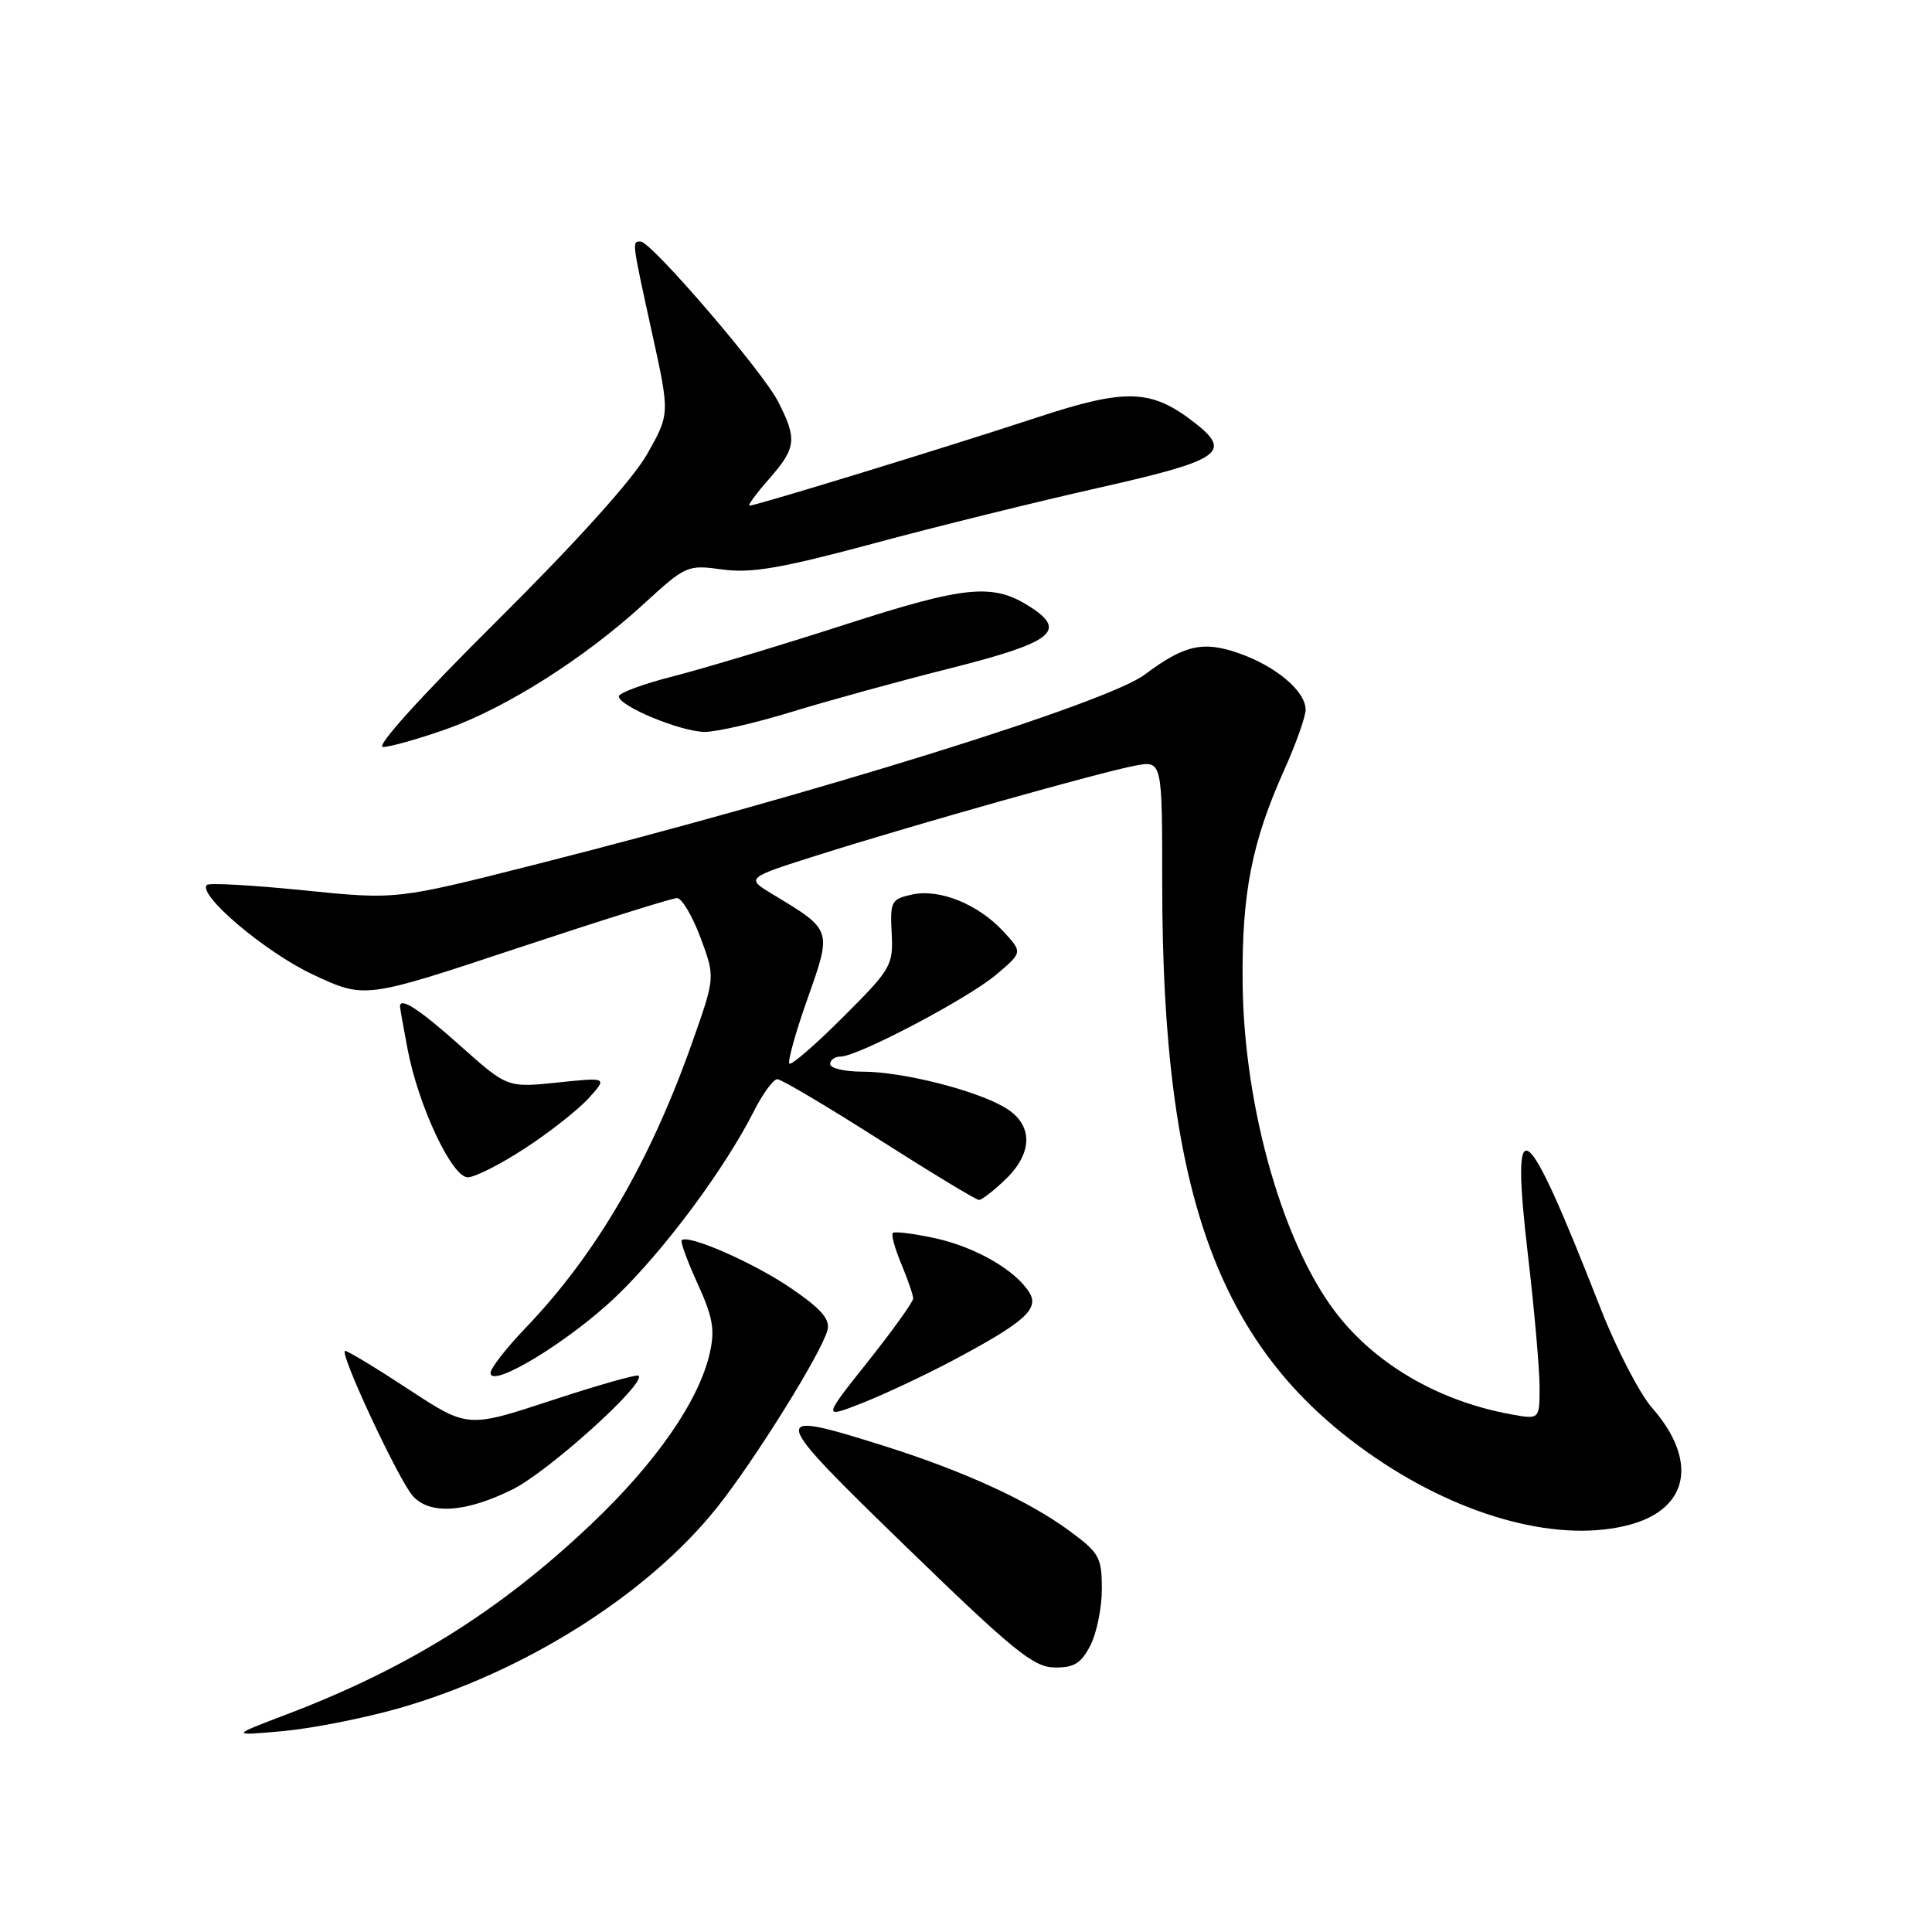 <?xml version="1.0" encoding="UTF-8" standalone="no"?>
<!DOCTYPE svg PUBLIC "-//W3C//DTD SVG 1.1//EN" "http://www.w3.org/Graphics/SVG/1.1/DTD/svg11.dtd" >
<svg xmlns="http://www.w3.org/2000/svg" xmlns:xlink="http://www.w3.org/1999/xlink" version="1.1" viewBox="0 0 256 256">
 <g >
 <path fill="currentColor"
d=" M 52.94 226.33 C 69.52 221.56 85.78 211.29 94.98 199.79 C 99.94 193.58 108.85 179.29 109.64 176.26 C 110.02 174.81 108.85 173.46 104.82 170.70 C 99.91 167.34 91.17 163.50 90.33 164.34 C 90.13 164.53 91.08 167.13 92.44 170.10 C 94.46 174.52 94.75 176.19 94.05 179.29 C 92.62 185.60 86.95 193.79 78.35 201.95 C 66.25 213.43 54.06 221.05 38.00 227.16 C 30.50 230.01 30.50 230.01 37.50 229.38 C 41.35 229.03 48.30 227.66 52.94 226.33 Z  M 144.47 218.05 C 145.31 216.43 146.00 213.05 146.00 210.56 C 146.00 206.37 145.67 205.77 141.75 202.88 C 136.33 198.87 127.72 194.93 117.20 191.61 C 101.60 186.70 101.69 187.12 120.06 204.95 C 134.25 218.72 136.94 220.91 139.72 220.95 C 142.31 220.99 143.25 220.41 144.47 218.05 Z  M 216.10 201.99 C 223.82 199.84 224.98 193.46 218.90 186.54 C 217.25 184.65 214.17 178.70 212.06 173.31 C 201.95 147.46 200.10 146.16 202.49 166.56 C 203.32 173.67 204.00 181.42 204.00 183.79 C 204.00 188.09 204.00 188.09 200.25 187.41 C 191.05 185.74 182.91 181.17 177.60 174.68 C 170.20 165.66 164.78 146.96 164.65 130.00 C 164.56 118.32 165.88 111.59 170.13 102.11 C 171.71 98.60 173.00 94.96 173.00 94.04 C 173.00 91.60 169.11 88.30 164.19 86.57 C 159.43 84.89 156.93 85.45 151.68 89.39 C 146.68 93.14 108.42 105.06 70.67 114.62 C 52.50 119.22 52.50 119.22 40.22 117.97 C 33.47 117.29 27.70 116.96 27.41 117.26 C 26.13 118.54 35.19 126.20 41.48 129.14 C 48.34 132.35 48.34 132.35 68.45 125.67 C 79.51 122.00 89.07 119.00 89.71 119.00 C 90.34 119.00 91.74 121.36 92.82 124.24 C 94.77 129.49 94.77 129.49 91.77 137.99 C 86.15 153.93 79.00 166.19 69.62 175.98 C 67.08 178.63 65.00 181.30 65.00 181.92 C 65.00 184.08 75.50 177.69 81.67 171.76 C 88.02 165.66 96.00 154.92 99.89 147.25 C 101.07 144.91 102.47 143.00 103.00 143.00 C 103.52 143.00 109.60 146.60 116.50 151.00 C 123.40 155.40 129.35 159.00 129.72 159.00 C 130.09 159.00 131.65 157.79 133.20 156.31 C 136.94 152.72 136.92 148.97 133.13 146.74 C 129.25 144.44 119.53 142.00 114.29 142.00 C 111.93 142.00 110.00 141.55 110.00 141.00 C 110.00 140.45 110.62 140.00 111.38 140.00 C 113.66 140.00 128.23 132.33 132.00 129.15 C 135.50 126.19 135.50 126.19 133.00 123.47 C 129.65 119.82 124.51 117.73 120.85 118.53 C 118.09 119.14 117.93 119.44 118.15 123.64 C 118.37 127.92 118.11 128.38 111.73 134.75 C 108.07 138.41 104.86 141.19 104.60 140.93 C 104.34 140.67 105.42 136.80 107.00 132.33 C 110.25 123.14 110.30 123.27 102.37 118.49 C 98.80 116.33 98.80 116.33 108.65 113.22 C 121.36 109.21 145.84 102.31 150.43 101.45 C 154.00 100.78 154.00 100.78 154.00 117.16 C 154.00 158.71 161.59 179.10 182.30 193.20 C 194.04 201.18 206.93 204.54 216.10 201.99 Z  M 67.96 197.33 C 72.71 194.96 85.63 183.30 84.62 182.29 C 84.40 182.07 79.22 183.54 73.09 185.56 C 61.96 189.22 61.96 189.22 54.17 184.11 C 49.89 181.30 46.09 179.00 45.74 179.00 C 44.82 179.00 52.82 196.14 54.72 198.25 C 56.99 200.75 61.77 200.42 67.96 197.33 Z  M 126.00 180.40 C 135.68 175.27 137.74 173.47 136.41 171.29 C 134.58 168.30 129.21 165.21 123.82 164.05 C 121.01 163.45 118.52 163.14 118.30 163.37 C 118.07 163.60 118.58 165.46 119.44 167.51 C 120.30 169.57 121.00 171.61 121.00 172.06 C 121.00 172.50 118.30 176.27 115.00 180.42 C 109.00 187.97 109.00 187.97 114.25 185.91 C 117.14 184.77 122.42 182.29 126.00 180.40 Z  M 69.59 152.14 C 72.84 150.02 76.62 147.04 78.00 145.52 C 80.50 142.75 80.50 142.75 73.86 143.44 C 67.23 144.13 67.23 144.13 60.99 138.57 C 55.56 133.72 53.00 132.06 53.00 133.36 C 53.00 133.56 53.45 136.09 54.00 138.98 C 55.42 146.50 59.88 156.00 61.98 156.00 C 62.92 156.00 66.35 154.26 69.59 152.14 Z  M 59.09 96.63 C 67.01 93.84 77.42 87.24 85.24 80.08 C 90.89 74.90 91.07 74.82 95.74 75.46 C 99.55 75.98 103.51 75.30 115.65 72.04 C 123.98 69.79 137.48 66.46 145.65 64.62 C 161.69 61.01 163.29 59.94 158.42 56.11 C 152.58 51.53 149.31 51.40 137.37 55.33 C 125.59 59.21 100.18 67.00 99.32 67.00 C 99.03 67.00 100.19 65.41 101.90 63.47 C 105.52 59.34 105.65 58.20 103.10 53.21 C 101.02 49.15 86.28 32.00 84.88 32.00 C 83.73 32.00 83.70 31.82 86.41 44.17 C 88.76 54.85 88.76 54.85 85.75 60.17 C 83.87 63.50 76.40 71.79 65.87 82.25 C 55.76 92.29 49.70 98.99 50.75 98.98 C 51.71 98.97 55.46 97.91 59.09 96.63 Z  M 104.86 94.34 C 109.61 92.88 119.12 90.26 126.00 88.53 C 139.34 85.16 141.40 83.62 136.67 80.52 C 131.64 77.23 128.16 77.54 111.94 82.77 C 103.45 85.51 93.24 88.58 89.25 89.60 C 85.26 90.61 82.00 91.82 82.00 92.27 C 82.00 93.56 90.18 96.95 93.36 96.98 C 94.93 96.99 100.10 95.80 104.86 94.34 Z "/>
</g>
</svg>